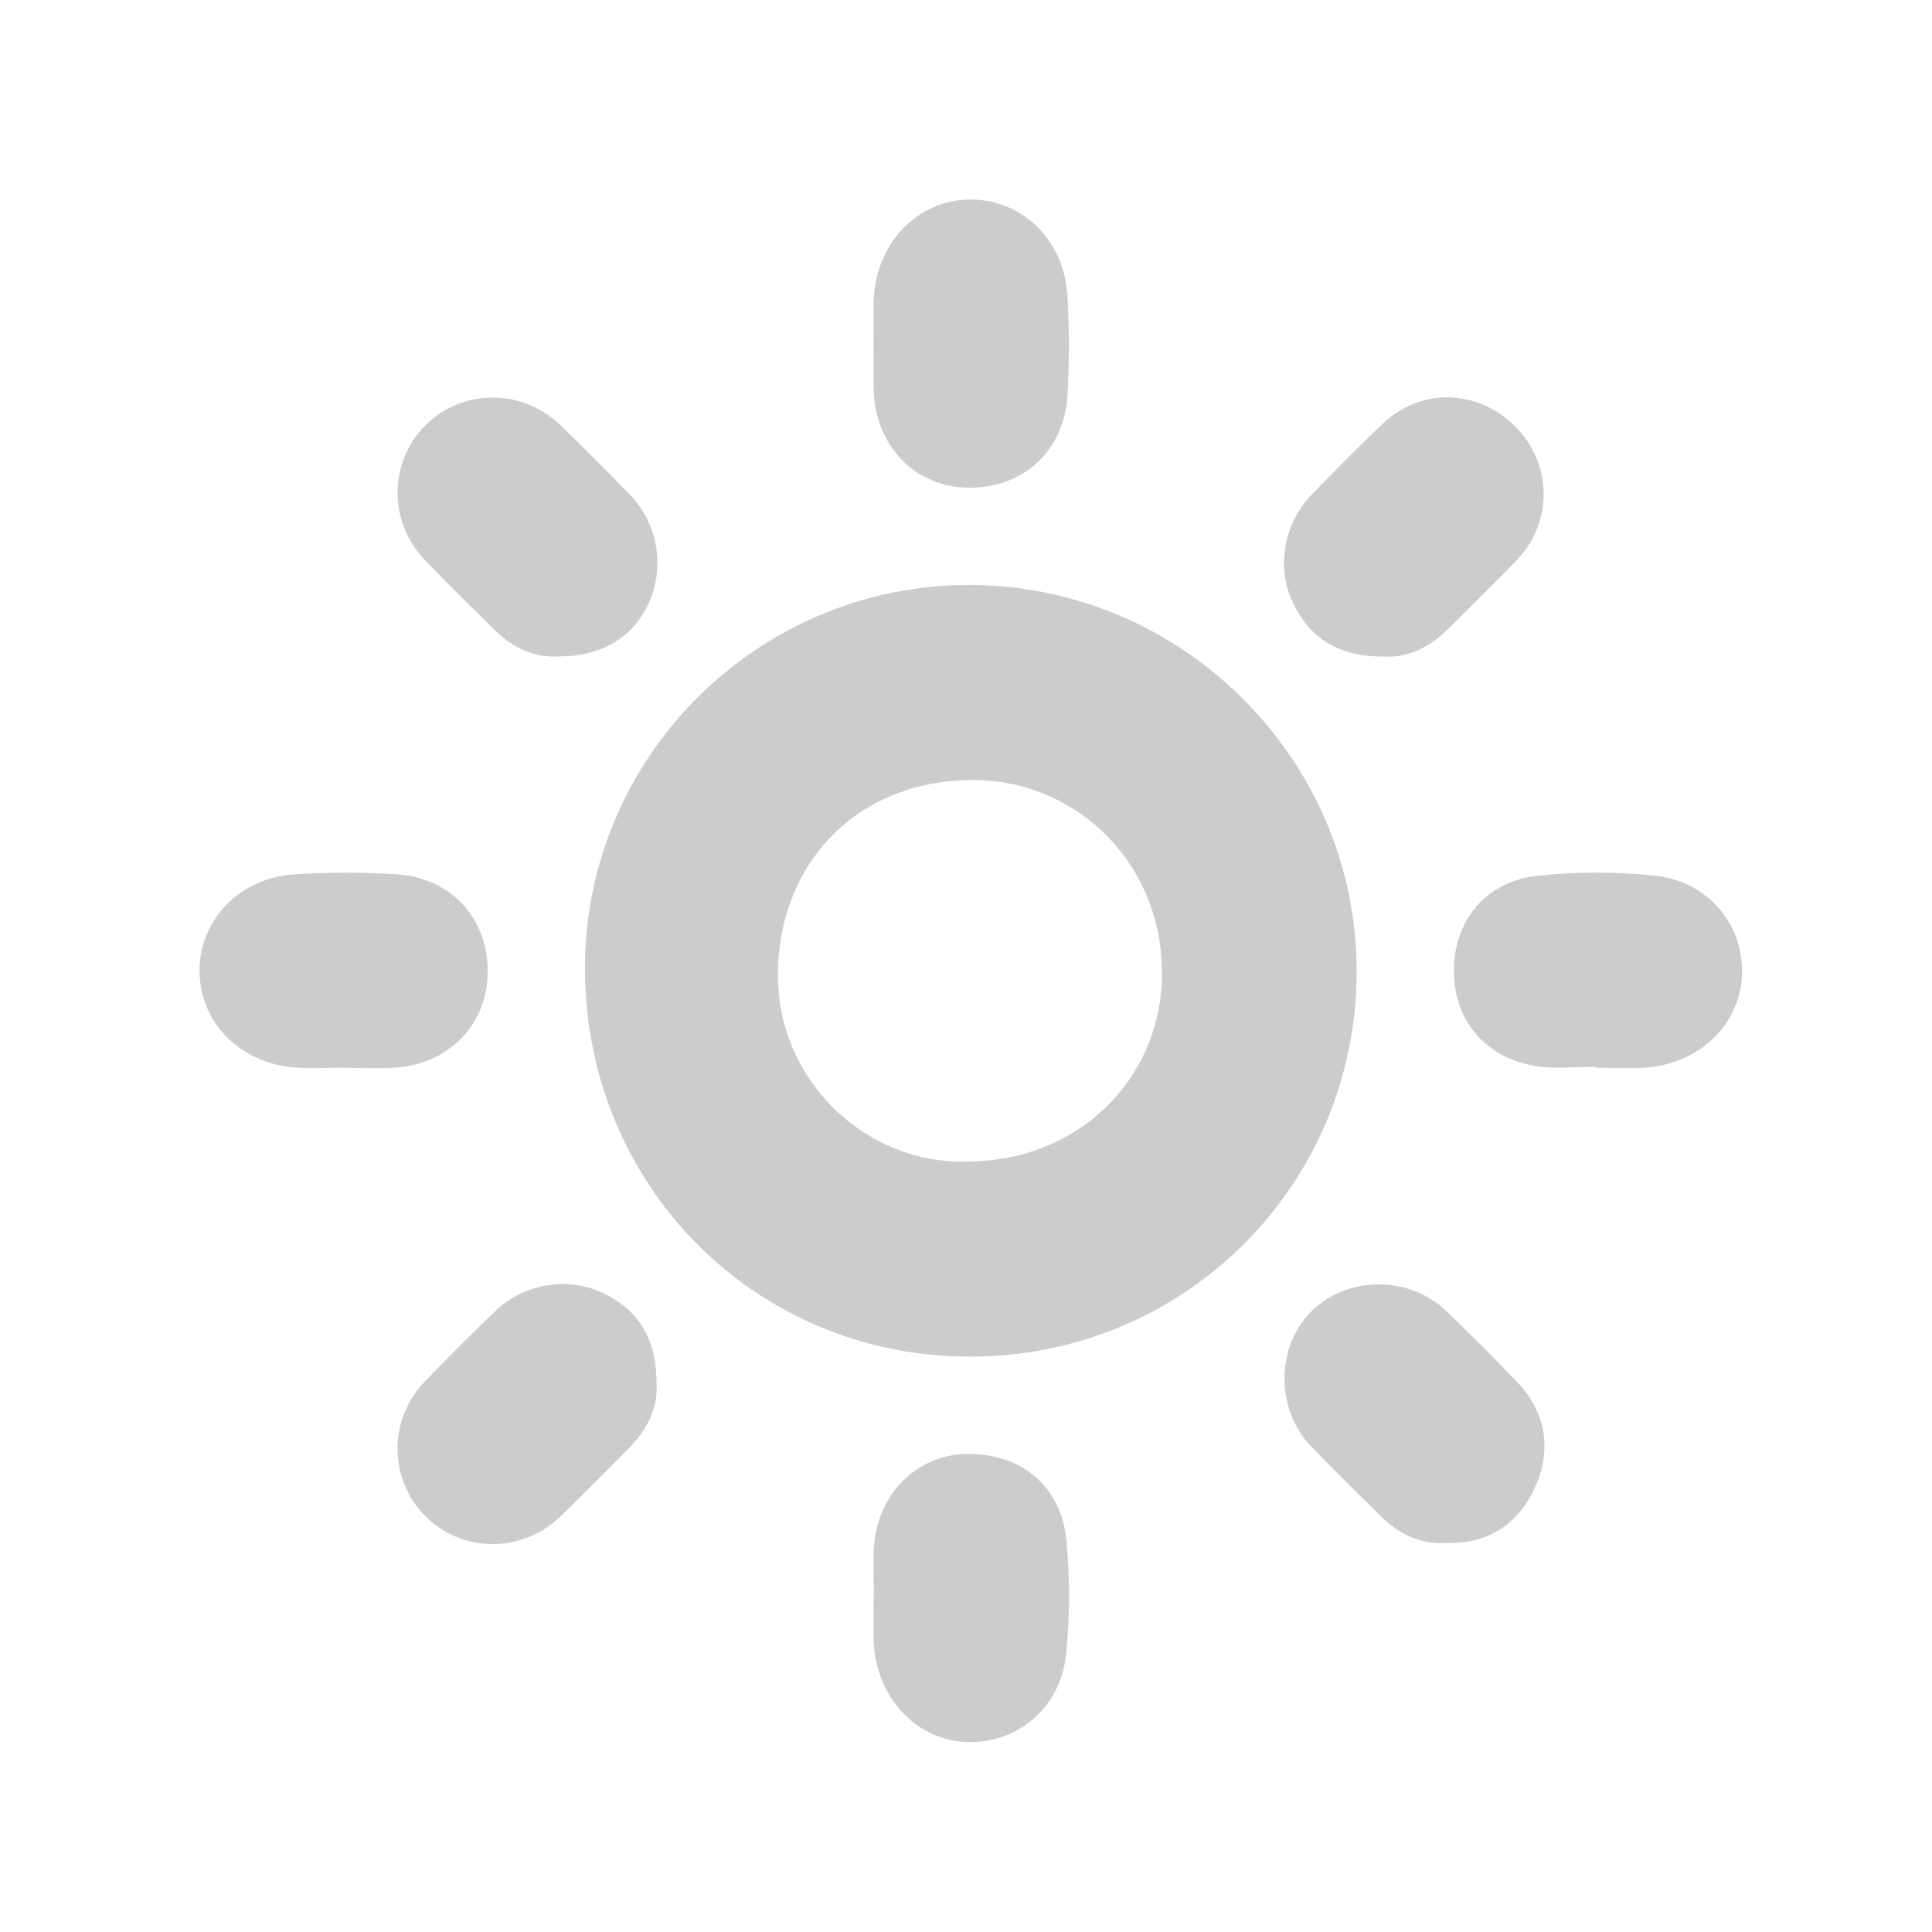 <?xml version="1.0" encoding="iso-8859-1"?>
<!-- Generator: Adobe Illustrator 21.0.2, SVG Export Plug-In . SVG Version: 6.00 Build 0)  -->
<svg version="1.1" xmlns="http://www.w3.org/2000/svg" xmlns:xlink="http://www.w3.org/1999/xlink" x="0px" y="0px"
	 viewBox="0 0 500 500" style="enable-background:new 0 0 500 500;" xml:space="preserve">
<g id="Layer_1" style="display:none;">
	<g style="display:inline;">
		<path style="fill:#5E6870;" d="M236.362,115.701c39.616-0.002,79.232-0.019,118.847,0.006c18.133,0.012,27.38,8.902,26.293,27.129
			c-1.094,18.346-3.6,36.611-5.606,54.899c-2.257,20.577-4.641,41.139-6.98,61.707c-2.74,24.096-5.496,48.19-8.232,72.287
			c-2.288,20.154-4.573,40.308-6.83,60.465c-3.001,26.804-5.841,53.627-9.028,80.408c-1.186,9.971-10.008,16.311-22.082,16.351
			c-25.991,0.085-51.983,0.028-77.974,0.029c-30.812,0-61.625,0.009-92.437-0.004c-16.202-0.007-22.931-5.216-24.943-20.894
			c-3.034-23.638-5.372-47.366-8.04-71.052c-2.738-24.309-5.526-48.613-8.276-72.921c-2.702-23.891-5.372-47.787-8.077-71.678
			c-2.752-24.307-5.526-48.612-8.3-72.917c-1.375-12.048-3.085-24.068-4.08-36.147c-1.37-16.637,8.964-27.624,25.639-27.648
			C156.292,115.664,196.327,115.703,236.362,115.701z M270.749,153.733c-47.588,0-94.169,0-141.382,0
			c1.919,14.434,3.757,28.297,5.606,42.158c3.537,26.51,7.07,53.022,10.626,79.53c4,29.818,8.032,59.632,12.034,89.45
			c3.529,26.301,7.256,52.578,10.398,78.925c0.794,6.653,3.655,7.887,9.683,7.852c41.279-0.234,82.561-0.122,123.841-0.126
			c1.466,0,3.239,0.457,4.33-0.197c1.788-1.072,4.143-2.684,4.483-4.417c1.246-6.341,1.829-12.819,2.536-19.259
			c4.312-39.268,8.5-78.551,12.903-117.809c5.241-46.736,10.672-93.45,15.975-140.179c0.598-5.268,0.898-10.569,1.355-16.085
			c-16.985,0-33.038,0-48.604,0c-2.511,8.429-4.883,16.408-7.264,24.384c-4.722,15.815-9.355,31.657-14.22,47.429
			c-2.05,6.645-8.636,9.84-14.953,7.708c-6.436-2.172-8.893-6.952-6.952-13.775c1.543-5.424,3.218-10.81,4.834-16.214
			C260.815,186.941,265.651,170.775,270.749,153.733z"/>
		<path style="fill:#5E6870;" d="M303.145,95.699c-8.547-0.035-12.943-5.86-10.509-14.156c3.349-11.415,6.969-22.751,10.24-34.187
			c4.392-15.354,15.191-23.291,30.293-25.214c28.992-3.692,58.067-6.741,87.107-10.054c6.925-0.79,13.517,3.836,13.881,9.735
			c0.338,5.48-4.709,9.951-11.685,10.738c-28.42,3.206-56.822,6.577-85.249,9.72c-7.073,0.782-10.597,4.669-12.43,11.247
			c-3.08,11.053-6.663,21.964-9.916,32.97C313.124,92.433,309.56,95.825,303.145,95.699z"/>
		<path style="fill:#5E6870;" d="M236.453,427.548c-12.574,0.008-25.148,0.06-37.722-0.008c-9.489-0.051-13.346-4.236-14.025-13.771
			c-2.288-32.14-4.866-64.259-7.207-96.396c-1.521-20.871-2.945-41.75-4.164-62.64c-0.482-8.264,3.661-12.438,11.944-13.945
			c18.01-3.275,35.389,0.558,52.761,4.376c15.198,3.341,30.464,5.285,46.073,4.252c11.53-0.763,16.401,4.731,15.502,16.371
			c-2.16,27.954-4.155,55.92-6.233,83.881c-1.659,22.327-3.302,44.654-5.04,66.975c-0.512,6.584-5.175,10.775-12.283,10.854
			C262.859,427.643,249.655,427.539,236.453,427.548z"/>
	</g>
</g>
<g id="Layer_2" style="display:none;">
	<g style="display:inline;">
		<path style="fill:#5E6870;" d="M322.886,266.967c-8.518-1.677-17.304-2.542-25.487-5.237c-10.038-3.306-17.405-1.605-24.616,6.376
			c-60.455,66.907-121.177,133.571-181.785,200.34c-13.657,15.045-31.345,18.665-48.579,9.742
			c-16.347-8.464-25.071-27.036-19.96-45.604c1.777-6.457,5.938-13.164,10.893-17.702
			c66.671-61.069,133.565-121.897,200.729-182.424c8.974-8.087,10.962-15.687,7.541-27.394c-9.042-30.943-2.806-59.189,20.08-82.46
			c38.313-38.957,80.816-72.836,126.883-102.228c7.27-4.638,13.649-4.107,17.521,1.332c3.762,5.283,2.058,11.31-4.283,17.254
			c-31.942,29.942-63.792,59.983-95.685,89.977c-4.455,4.19-8.072,8.817-7.151,15.395c0.851,6.077,4.174,10.435,9.948,12.775
			c6.52,2.641,12.033,0.631,16.925-3.815c17.165-15.601,34.297-31.238,51.445-46.858c16.798-15.301,33.551-30.652,50.424-45.868
			c7.298-6.581,16.07-5.058,19.037,3.067c2.026,5.548-0.84,9.483-4.327,13.305c-24.886,27.276-49.735,54.584-74.596,81.882
			c-5.737,6.299-11.57,12.515-17.193,18.915c-6.91,7.866-6.902,16.338-0.207,22.727c6.502,6.204,15.608,5.938,22.662-1.472
			c30.348-31.883,60.487-63.965,90.766-95.914c2.391-2.522,5.099-6.166,7.962-6.472c3.933-0.421,9.091,0.737,12.034,3.221
			c4.49,3.79,3.633,9.359,0.309,14.138c-12.29,17.669-23.598,36.145-37.172,52.769c-20.928,25.63-42.992,50.378-65.395,74.744
			C366.153,258.283,345.873,265.837,322.886,266.967z"/>
		<path style="fill:#5E6870;" d="M133.423,256.516C87.725,201.955,46.655,145.967,31.467,75.395
			c-1.683-7.82-2.311-15.869-3.38-23.818c-0.783-5.822,0.347-11.011,5.987-13.937c6.073-3.15,10.742-0.392,15.096,3.985
			c21.86,21.977,43.809,43.866,65.728,65.785c22.588,22.588,45.076,45.278,67.853,67.674c4.378,4.304,5.641,8.789,6.337,14.781
			c1.609,13.853-2.967,23.354-14.303,31.677C160.55,231.991,147.687,244.311,133.423,256.516z"/>
		<path style="fill:#5E6870;" d="M263.888,352.382c15.033-16.905,29.775-33.482,44.823-50.405c1.786,1.442,3.31,2.459,4.581,3.73
			c36.986,37.004,74.019,73.961,110.874,111.095c14.653,14.764,13.564,40.394-1.918,54.892
			c-15.631,14.638-41.312,14.389-54.944-1.031c-33.862-38.304-67.489-76.817-101.2-115.255
			C265.491,354.708,264.997,353.905,263.888,352.382z"/>
	</g>
</g>
<g id="Layer_3" style="display:none;">
	<g style="display:inline;">
		<path style="fill:#5E6870;" d="M92.55,251.718c0-72.106-0.001-144.212,0.002-216.318c0-9.952,2.005-11.945,12.023-11.946
			c98.363-0.003,196.727-0.003,295.09,0c10.074,0,12.075,1.971,12.076,11.892c0.003,144.01,0.003,288.021,0,432.031
			c0,10.406-1.856,12.248-12.33,12.248c-98.161,0.002-196.322,0.002-294.483,0c-10.504,0-12.375-1.844-12.376-12.195
			C92.548,395.526,92.55,323.622,92.55,251.718z M129.845,250.919c0,61.213-0.007,122.426,0.008,183.638
			c0.002,8.17,0.053,8.194,7.884,8.195c76.364,0.006,152.729-0.078,229.093,0.151c6.424,0.019,7.713-2.238,7.707-8.015
			c-0.121-122.223-0.087-244.447-0.101-366.671c-0.001-7.875-0.066-7.892-8.184-7.893c-75.758-0.005-151.517-0.004-227.275-0.002
			c-9.108,0-9.128,0.007-9.129,9.382C129.84,130.11,129.843,190.515,129.845,250.919z"/>
		<path style="fill:#5E6870;" d="M252.522,252.398c42.008,0.069,75.708,33.88,75.598,75.849
			c-0.108,41.452-34.514,75.132-76.653,75.037c-41.311-0.093-75.343-34.348-75.297-75.789
			C176.217,285.813,210.26,252.329,252.522,252.398z M301.244,328.154c0.472-26.812-21.245-49.174-48.195-49.627
			c-27.016-0.454-49.433,20.982-50.008,47.818c-0.594,27.716,20.791,50.016,48.501,50.576
			C278.582,377.468,300.759,355.708,301.244,328.154z"/>
		<path style="fill:#5E6870;" d="M251.923,202.202c-26.461,0.004-47.902-21.278-47.881-47.525
			c0.022-26.352,21.354-47.685,47.72-47.72c27.195-0.037,48.573,21.201,48.486,48.166
			C300.163,181.227,278.638,202.198,251.923,202.202z M273.512,154.558c-0.03-11.821-9.845-21.594-21.554-21.462
			c-11.535,0.13-21.02,9.654-21.151,21.237c-0.134,11.85,9.451,21.663,21.227,21.732
			C263.785,176.134,273.542,166.364,273.512,154.558z"/>
		<path style="fill:#5E6870;" d="M252.344,347.635c-11.513,0.059-20.453-8.703-20.423-20.014
			c0.029-10.975,8.865-19.714,20.028-19.809c11.422-0.098,20.488,8.789,20.423,20.018
			C272.307,338.874,263.505,347.578,252.344,347.635z"/>
	</g>
</g>
<g id="Layer_4" style="display:none;">
	<g style="display:inline;">
		<path style="fill:#5E6870;" d="M249.847,27.992c125.042,1.015,223.036,100.134,222.515,223.22
			c-0.523,123.665-99.498,221.776-222.984,221.281c-123.981-0.497-221.782-99.812-221.294-222.968
			C28.572,126.206,127,29.267,249.847,27.992z M249.953,436.849c102.775-0.786,186.361-81.673,186.532-186.215
			c0.17-104.119-82.802-186.391-185.996-186.539c-103.154-0.148-186.381,81.84-186.535,186.003
			C63.8,354.186,146.713,435.709,249.953,436.849z"/>
		<path style="fill:#5E6870;" d="M225.263,348.642c-12.553,0-23.828,0-35.606,0c0-65.457,0-130.661,0-196.523
			c1.942-0.1,3.884-0.286,5.825-0.288c22.25-0.02,44.504-0.298,66.747,0.078c17.896,0.303,34.928,4.374,49.428,15.538
			c19.961,15.369,27.433,36.134,23.596,60.565c-3.657,23.282-17.629,39.319-39.303,47.723c-9.412,3.649-19.848,5.278-29.972,6.303
			c-10.616,1.075-21.416,0.331-32.136,0.375c-8.552,0.035-8.568,0.03-8.575,8.86c-0.012,16.586-0.004,33.172-0.004,49.758
			C225.263,343.397,225.263,345.763,225.263,348.642z M225.29,216.914c0,8.696,0.027,17.393-0.015,26.089
			c-0.015,3.031,0.713,4.988,4.389,4.932c12.738-0.197,25.531,0.45,38.197-0.563c6.175-0.494,12.607-3.093,18.056-6.24
			c11.06-6.389,15.657-18.427,12.607-30.763c-3.307-13.375-12.971-20.945-25.694-22.546c-14.544-1.83-29.402-1.274-44.126-1.346
			c-1.133-0.006-3.194,3.19-3.267,4.96C225.091,199.918,225.282,208.42,225.29,216.914z"/>
	</g>
</g>
<g id="Layer_5" style="display:none;">
	<g style="display:inline;">
		<path style="fill:#5E6870;" d="M325.624,165.483c37.436,38.337,74.438,76.229,112.167,114.867
			c-2.297,0.188-3.651,0.396-5.005,0.396C383.456,280.763,282.273,281.55,281,281c-1.432-0.618-24.807-23.254-35.618-33.422
			c-0.296,0.278-1.632,1.452-2.875,2.717c-8.53,8.674-16.967,17.441-25.584,26.029c-5.917,5.897-14.765,6.301-20.799,1.245
			c-6.198-5.193-7.452-14.336-2.79-21.175c1.115-1.636,2.545-3.077,3.937-4.503c50.999-52.224,102.015-104.431,153.013-156.656
			c5.874-6.015,12.395-9.318,21.358-9.134c25.821,0.531,51.66,0.274,77.491,0.102c4.259-0.028,6.019,0.998,5.791,5.553
			c-0.342,6.816-0.344,13.674,0,20.49c0.231,4.578-1.576,5.564-5.812,5.533c-23.997-0.175-47.997-0.01-71.994-0.164
			c-3.652-0.023-6.207,1.059-8.719,3.672c-12.935,13.455-26.042,26.745-39.077,40.105
			C328.174,162.568,327.114,163.829,325.624,165.483z"/>
		<path style="fill:#5E6870;" d="M257.022,309.161c73.816,0,147.632-0.002,221.447,0.002c7.176,0,7.18,0.016,7.184,7.179
			c0.004,8.831-0.098,17.664,0.046,26.493c0.06,3.672-1.382,5.268-5.029,4.935c-0.991-0.09-1.998-0.01-2.998-0.01
			c-147.132,0-294.263,0-441.395-0.001c-7.928,0-7.929-0.005-7.93-7.968c-0.002-7.998-0.008-15.996,0.002-23.994
			c0.008-6.606,0.017-6.632,6.726-6.632C109.057,309.159,183.039,309.161,257.022,309.161z"/>
		<path style="fill:#5E6870;" d="M299.954,414.654c-59.309,0-118.619,0.001-177.928-0.002c-6.929,0-7.023-0.081-7.04-6.898
			c-0.022-8.497-0.023-16.993,0-25.49c0.018-6.777,0.109-6.856,7.104-6.856c98.793-0.003,197.587-0.002,296.38-0.002
			c20.159,0,40.317-0.008,60.475,0.005c6.35,0.004,6.697,0.374,6.706,6.898c0.011,8.497,0.012,16.993-0.001,25.49
			c-0.01,6.446-0.397,6.85-6.769,6.85c-55.311,0.007-110.622,0.004-165.933,0.004C308.617,414.654,304.285,414.654,299.954,414.654z
			"/>
		<path style="fill:#5E6870;" d="M252.941,128.46c0.059,25.552-20.067,46.136-45.202,46.23c-25.599,0.096-46.374-20.33-46.44-45.659
			c-0.066-25.566,20.29-46.388,45.615-46.659C232.118,82.103,252.882,102.894,252.941,128.46z"/>
	</g>
</g>
<g id="Layer_6" style="display:none;">
	<g style="display:inline;">
		<path style="fill:#5E6870;" d="M57.512,226.566c-11.895-12.248-23.554-24.253-35.287-36.334
			C130.471,49.217,361.706,37.101,484.376,189.99c-11.759,12.201-23.468,24.349-35.363,36.691
			c-50.496-62.26-115.365-95.771-195.553-95.84C173.225,130.772,108.296,164.177,57.512,226.566z"/>
		<path style="fill:#5E6870;" d="M144.75,314.95c-11.908-12.414-23.144-24.228-34.523-35.903c-2.256-2.315-0.631-3.711,0.542-5.359
			c12.016-16.883,26.556-31.215,43.706-42.845c23.927-16.226,50.186-26.431,79.036-29.046
			c67.574-6.125,121.779,18.153,162.557,72.385c0.577,0.767,1.014,1.639,1.123,1.818c-12.131,12.562-24.083,24.938-36.302,37.591
			c-24.701-40.069-60.413-62.243-107.465-62.305C206.324,251.225,170.543,273.266,144.75,314.95z"/>
		<path style="fill:#5E6870;" d="M201.588,372.112c0.052-28.674,22.896-51.038,52.075-50.981
			c28.464,0.055,51.449,23.024,51.394,51.358c-0.055,28.184-23.552,50.946-52.486,50.844
			C224.376,423.233,201.536,400.287,201.588,372.112z"/>
	</g>
</g>
<g id="Layer_7" style="display:none;">
	<g style="display:inline;">
		<path d="M247.083,447.931c-62.704,0-125.408,0.001-188.112-0.002c-7.974,0-8.448-0.481-8.448-8.556
			c-0.002-92.537-0.002-185.075,0-277.612c0-8.192,0.277-8.475,8.447-8.475c125.408-0.003,250.816-0.003,376.223,0
			c8.172,0,8.448,0.282,8.448,8.476c0.002,92.537,0.002,185.075,0,277.612c0,8.075-0.473,8.555-8.447,8.555
			C372.491,447.933,309.787,447.931,247.083,447.931z M99.706,398.664c98.582,0,196.539,0,294.669,0c0-65.6,0-130.855,0-196.214
			c-98.407,0-196.481,0-294.669,0C99.706,268.064,99.706,333.186,99.706,398.664z"/>
		<path d="M247.081,54.81c63.229,0,126.459,0.062,189.687-0.111c5.356-0.015,7.179,1.363,6.996,6.881
			c-0.395,11.954-0.352,23.937-0.013,35.894c0.143,5.049-1.568,6.373-6.445,6.354c-40.723-0.166-81.447-0.094-122.171-0.094
			c-85.734,0-171.469,0.001-257.204-0.001c-7.402,0-7.407-0.008-7.409-7.324c-0.004-11.788,0.23-23.584-0.109-35.362
			c-0.145-5.047,1.563-6.342,6.444-6.331C120.266,54.858,183.674,54.81,247.081,54.81z"/>
		<path d="M149.019,283.714c0-8.915,0.157-17.833-0.074-26.742c-0.099-3.827,0.881-5.385,5.026-5.343
			c18.362,0.186,36.728,0.175,55.091,0.008c4.094-0.037,5.136,1.529,5.104,5.36c-0.149,18.006-0.163,36.016,0.008,54.022
			c0.039,4.081-1.113,5.74-5.41,5.701c-18.184-0.163-36.372-0.145-54.557-0.008c-3.861,0.029-5.388-1.1-5.272-5.187
			C149.199,302.261,149.019,292.985,149.019,283.714z"/>
	</g>
</g>
<g id="Layer_8" style="display:none;">
	<g style="display:inline;">
		<path style="fill:#EA4973;" d="M439.577,248.975c0.002,5.237,0.012,10.475-0.001,15.712c-0.014,5.942-16.318,13.747-18.396,14.931
			C318.611,338.04,216.068,396.507,113.608,455.121c-4.262,2.438-6.271,2.323-8.69-2.167c-5.133-9.529-9.98-19.421-16.603-27.863
			c-4.392-5.599-3.541-9.977-1.987-15.597c14.319-51.791,28.578-103.599,42.592-155.473c1.059-3.919,0.996-8.62-0.054-12.555
			c-13.344-49.999-26.964-99.924-40.511-149.868c-0.094-0.348-0.051-0.764-0.227-1.054c-5.076-8.357-1.685-15.305,3.087-22.505
			c5.176-7.811,9.696-16.072,14.214-24.296c1.916-3.488,3.553-3.973,7.132-1.924c65.945,37.753,131.972,75.362,197.976,113.011
			c36.999,21.105,73.958,42.28,111.021,63.272c4.557,2.581,17.666,10.699,17.855,13.01
			C439.898,237.029,439.575,243.015,439.577,248.975z M330.698,224.29c0.18-0.615,0.361-1.23,0.541-1.844
			c-60.947-34.77-121.893-69.541-182.84-104.311c-0.37,0.395-0.739,0.789-1.109,1.184c0.303,1.695,0.48,3.424,0.929,5.079
			c8.485,31.304,17.089,62.577,25.421,93.921c1.291,4.858,3.49,6.587,8.584,6.568c47.642-0.176,95.286-0.098,142.929-0.124
			C327.002,224.762,328.85,224.455,330.698,224.29z M331.238,275.073c-0.168-0.599-0.336-1.198-0.504-1.797
			c-1.68-0.178-3.359-0.509-5.039-0.51c-47.849-0.027-95.698,0.034-143.546-0.106c-4.657-0.014-6.722,1.707-7.897,6.08
			c-8.374,31.164-16.943,62.276-25.404,93.417c-0.531,1.954-0.678,4.012-1.004,6.021c0.396,0.29,0.792,0.58,1.188,0.87
			C209.768,344.389,270.503,309.731,331.238,275.073z"/>
	</g>
</g>
<g id="Layer_9" style="display:none;">
	<g style="display:inline;">
		<path style="fill:#CCCCCC;" d="M200.938,135.101c4.378-10.586,9.478-19.73,16.082-27.954
			c14.889-18.542,33.713-30.672,57.548-33.772c19.187-2.495,37.909-0.002,55.449,8.418c18.636,8.946,31.691,23.442,39.753,42.414
			c5.179,12.188,8.519,24.843,9.224,38.141c0.298,5.616,0.875,11.217,1.351,17.146c4.136,1.564,8.376,2.995,12.478,4.749
			c17.436,7.455,31.325,18.811,39.398,36.407c3.438,7.492,4.911,15.417,5.878,23.605c1.273,10.778-0.779,20.848-4.645,30.698
			c-6.811,17.354-19.654,28.563-36.752,35.144c-10.662,4.104-21.74,5.833-33.23,5.815c-77.152-0.121-154.304,0.047-231.456-0.151
			c-16.653-0.043-32.322-4.414-45.77-14.743c-14.184-10.894-21.588-25.409-22.192-43.351c-0.338-10.041,0.182-19.927,3.435-29.587
			c5.394-16.019,15.691-28.002,29.719-37.023c7.477-4.809,15.52-8.438,24.103-10.715c2.844-0.754,3.672-2.24,3.742-4.94
			c0.117-4.476-0.037-9.07,0.916-13.396c4.588-20.826,17.999-32.718,38.587-36.878c11.777-2.379,22.362,0.906,32.198,7.301
			C197.964,133.213,199.185,133.981,200.938,135.101z"/>
		<path style="fill:#CCCCCC;" d="M150.547,336.415c2.079,5.675,3.633,10.4,5.528,14.984c3.541,8.563,9.019,15.875,15.331,22.566
			c4.634,4.913,8.445,10.29,10.225,16.89c2.726,10.11,0.247,19.098-6.241,27.053c-6.001,7.358-13.894,11.53-23.348,11.75
			c-18.119,0.423-32.574-13.72-33.059-29.882c-0.304-10.142,3.744-18.363,10.356-25.115
			C139.78,364.002,146.581,351.568,150.547,336.415z"/>
		<path style="fill:#CCCCCC;" d="M359.34,337.873c3.277,7.311,5.816,14.394,9.518,20.804c3.21,5.558,7.545,10.52,11.733,15.447
			c5.032,5.921,9.26,12.057,10.496,20.011c1.37,8.812-0.841,16.558-6.335,23.302c-16.099,19.763-45.419,14.086-54.39-7.015
			c-4.787-11.26-2.859-21.881,4.431-31.492c3.916-5.162,8.413-9.882,12.337-15.039c5.304-6.971,8.783-14.887,11.086-23.329
			C358.467,339.648,358.948,338.797,359.34,337.873z"/>
		<path style="fill:#CCCCCC;" d="M255.737,338.648c0.829,2.31,1.715,4.601,2.477,6.933c3.312,10.139,8.928,18.829,16.182,26.601
			c4.764,5.105,9.342,10.448,11.225,17.437c2.929,10.874,1.259,20.625-6.752,29.063c-5.085,5.357-10.84,8.995-18.233,10.399
			c-17.027,3.233-31.204-8.293-35.599-20.788c-4.432-12.601-0.473-23.282,7.983-32.562c6.774-7.434,12.943-15.19,16.928-24.469
			c1.753-4.082,3.079-8.347,4.599-12.529C254.944,338.705,255.341,338.676,255.737,338.648z"/>
	</g>
</g>
<g id="Layer_10" style="display:none;">
	<g style="display:inline;">
		<path d="M276.35,371.383c-29.875-17.655-59.8-35.34-89.879-53.116c-1.781,0.853-3.449,1.599-5.071,2.436
			c-44.586,23.023-97.677-2.32-109.344-51.473c-9.278-39.086,11.554-76.534,44.994-90.598c22.885-9.625,45.417-8.181,66.997,4.039
			c4.065,2.302,6.809,2.036,10.564-0.272c25.683-15.785,51.498-31.355,77.262-47.01c1.727-1.049,3.377-2.224,5.087-3.356
			c-0.954-10.702-1.221-21.081,1.521-31.28c8.579-31.908,28.8-52.372,61.257-58.604c40.69-7.812,78.759,19.271,87.868,59.32
			c8.478,37.273-10.397,72.665-40.594,87.972c-27.975,14.18-61.807,9.523-85.17-11.77c-1.491-1.359-2.976-2.725-4.893-4.482
			c-26.366,16.009-52.537,31.9-79.09,48.022c7.457,21.155,7.33,41.866-1.738,63.015c26.345,15.572,52.493,31.029,80.013,47.295
			c1.317-1.978,2.178-3.988,3.639-5.358c21.398-20.067,46.464-27.08,74.633-18.618c28.775,8.643,46.468,28.702,53.205,57.827
			c8.866,38.331-12.029,74.845-44.15,89.073c-43.106,19.094-93.544-5.974-104.684-52.228c-1.551-6.438-1.787-13.212-2.373-19.854
			C276.097,378.872,276.35,375.331,276.35,371.383z M181.414,251.111c0.05-19.708-15.255-35.465-34.321-35.859
			c-15.823-0.327-35.212,11.661-35.373,35.406c-0.161,23.706,19.097,36.027,34.918,35.843
			C165.863,286.276,181.364,270.693,181.414,251.111z M352.925,154.621c19.502-0.003,35.565-16.056,34.989-35.674
			C387.281,97.353,371,83.745,352.952,83.549c-19.281-0.209-34.804,16.061-34.865,35.921
			C318.024,140.187,335.922,155.631,352.925,154.621z M353.313,347.141c-17.525-1.151-35.375,14.65-35.233,35.327
			c0.134,19.582,15.439,35.743,34.485,35.752c18.291,0.009,34.833-13.829,35.348-35.569
			C388.373,363.21,372.438,347.196,353.313,347.141z"/>
	</g>
</g>
<g id="Layer_11">
	<g>
		<path style="fill:#CCCCCC;" d="M251.036,351.096c-55.716-0.008-99.68-44.396-99.646-100.606
			c0.033-54.635,44.667-99.118,99.438-99.101c55.055,0.017,100.281,45.09,100.268,99.928
			C351.082,306.739,306.592,351.104,251.036,351.096z M250.266,300.582c28.183,0.059,49.672-20.617,50.417-47.2
			c0.828-29.532-21.668-50.767-47.306-51.482c-30.157-0.841-51.475,20.293-52.046,49.389
			C200.771,279.83,224.505,301.477,250.266,300.582z"/>
		<path style="fill:#CCCCCC;" d="M88.926,276.325c-4.204,0-8.429,0.277-12.608-0.05c-14.357-1.123-24.749-11.854-24.673-25.217
			c0.074-13.075,10.35-23.833,24.476-24.774c8.752-0.583,17.599-0.559,26.357-0.03c14.206,0.858,23.789,11.348,23.743,25.176
			c-0.046,13.676-9.916,23.963-24.11,24.885c-4.377,0.284-8.788,0.044-13.183,0.044C88.926,276.347,88.926,276.336,88.926,276.325z"
			/>
		<path style="fill:#CCCCCC;" d="M412.923,276.09c-4.963,0-10.006,0.572-14.873-0.11c-13.319-1.866-21.759-11.69-21.788-24.608
			c-0.03-13.033,8.172-23.259,21.543-24.714c9.998-1.088,20.295-1.087,30.302-0.051c13.972,1.447,23.159,12.589,22.722,25.654
			c-0.424,12.683-10.902,22.979-24.724,24.017c-4.37,0.328-8.786,0.051-13.181,0.051C412.924,276.25,412.924,276.17,412.923,276.09z
			"/>
		<path style="fill:#CCCCCC;" d="M226.106,89.112c0.001-4.013-0.191-8.036,0.036-12.036c0.815-14.34,11.342-25.185,24.517-25.43
			c13.631-0.253,24.711,10.211,25.589,24.844c0.514,8.567,0.508,17.214,0.009,25.782c-0.841,14.442-11.461,24.099-25.6,23.948
			c-13.516-0.144-23.731-10.276-24.517-24.5C225.909,97.53,226.105,93.315,226.106,89.112z"/>
		<path style="fill:#CCCCCC;" d="M226.161,413.024c0-4.394-0.301-8.813,0.056-13.178c1.096-13.367,11.144-23.238,23.681-23.572
			c13.935-0.372,24.649,8.096,26.047,22.061c0.983,9.826,0.945,19.911-0.039,29.74c-1.409,14.075-12.858,23.422-26.17,22.746
			c-12.576-0.638-22.721-11.38-23.58-25.189c-0.26-4.187-0.04-8.405-0.04-12.609C226.131,413.025,226.146,413.025,226.161,413.024z"
			/>
		<path style="fill:#CCCCCC;" d="M144.898,169.866c-6.424,0.482-12.158-2.127-16.996-6.925c-5.96-5.91-11.948-11.793-17.794-17.815
			c-9.644-9.935-9.592-25.498,0.002-35.058c9.61-9.575,25.112-9.589,35.059,0.08c6.018,5.849,11.943,11.797,17.803,17.805
			c7.112,7.292,9.114,18.343,5.16,27.584C164.213,164.692,156.051,169.84,144.898,169.866z"/>
		<path style="fill:#CCCCCC;" d="M169.905,358.316c0.394,5.918-2.303,11.604-7.111,16.425c-5.927,5.943-11.788,11.954-17.824,17.785
			c-9.915,9.579-25.607,9.384-35.054-0.301c-9.349-9.585-9.422-24.887-0.013-34.647c5.957-6.179,12.048-12.232,18.205-18.213
			c7.225-7.019,18.543-9.086,27.61-4.888C165.34,338.932,170.028,346.656,169.905,358.316z"/>
		<path style="fill:#CCCCCC;" d="M358.308,169.903c-11.664,0.137-19.393-4.576-23.85-14.214c-4.202-9.089-2.096-20.392,4.963-27.641
			c5.999-6.16,12.048-12.277,18.246-18.236c9.933-9.548,24.703-9.235,34.485,0.566c9.588,9.606,9.843,24.758,0.436,34.521
			c-5.833,6.054-11.863,11.918-17.814,17.858C369.949,167.574,364.266,170.302,358.308,169.903z"/>
		<path style="fill:#CCCCCC;" d="M374.036,399.317c-6.314,0.431-12.016-2.262-16.848-7.076
			c-5.957-5.934-11.979-11.806-17.819-17.854c-9.386-9.721-9.218-26.072,0.227-35.211c9.391-9.087,25.226-9.05,34.805,0.219
			c6.179,5.979,12.292,12.035,18.23,18.252c7.373,7.719,8.928,17.184,4.931,26.573C393.505,393.751,385.872,399.682,374.036,399.317
			z"/>
	</g>
</g>
</svg>
